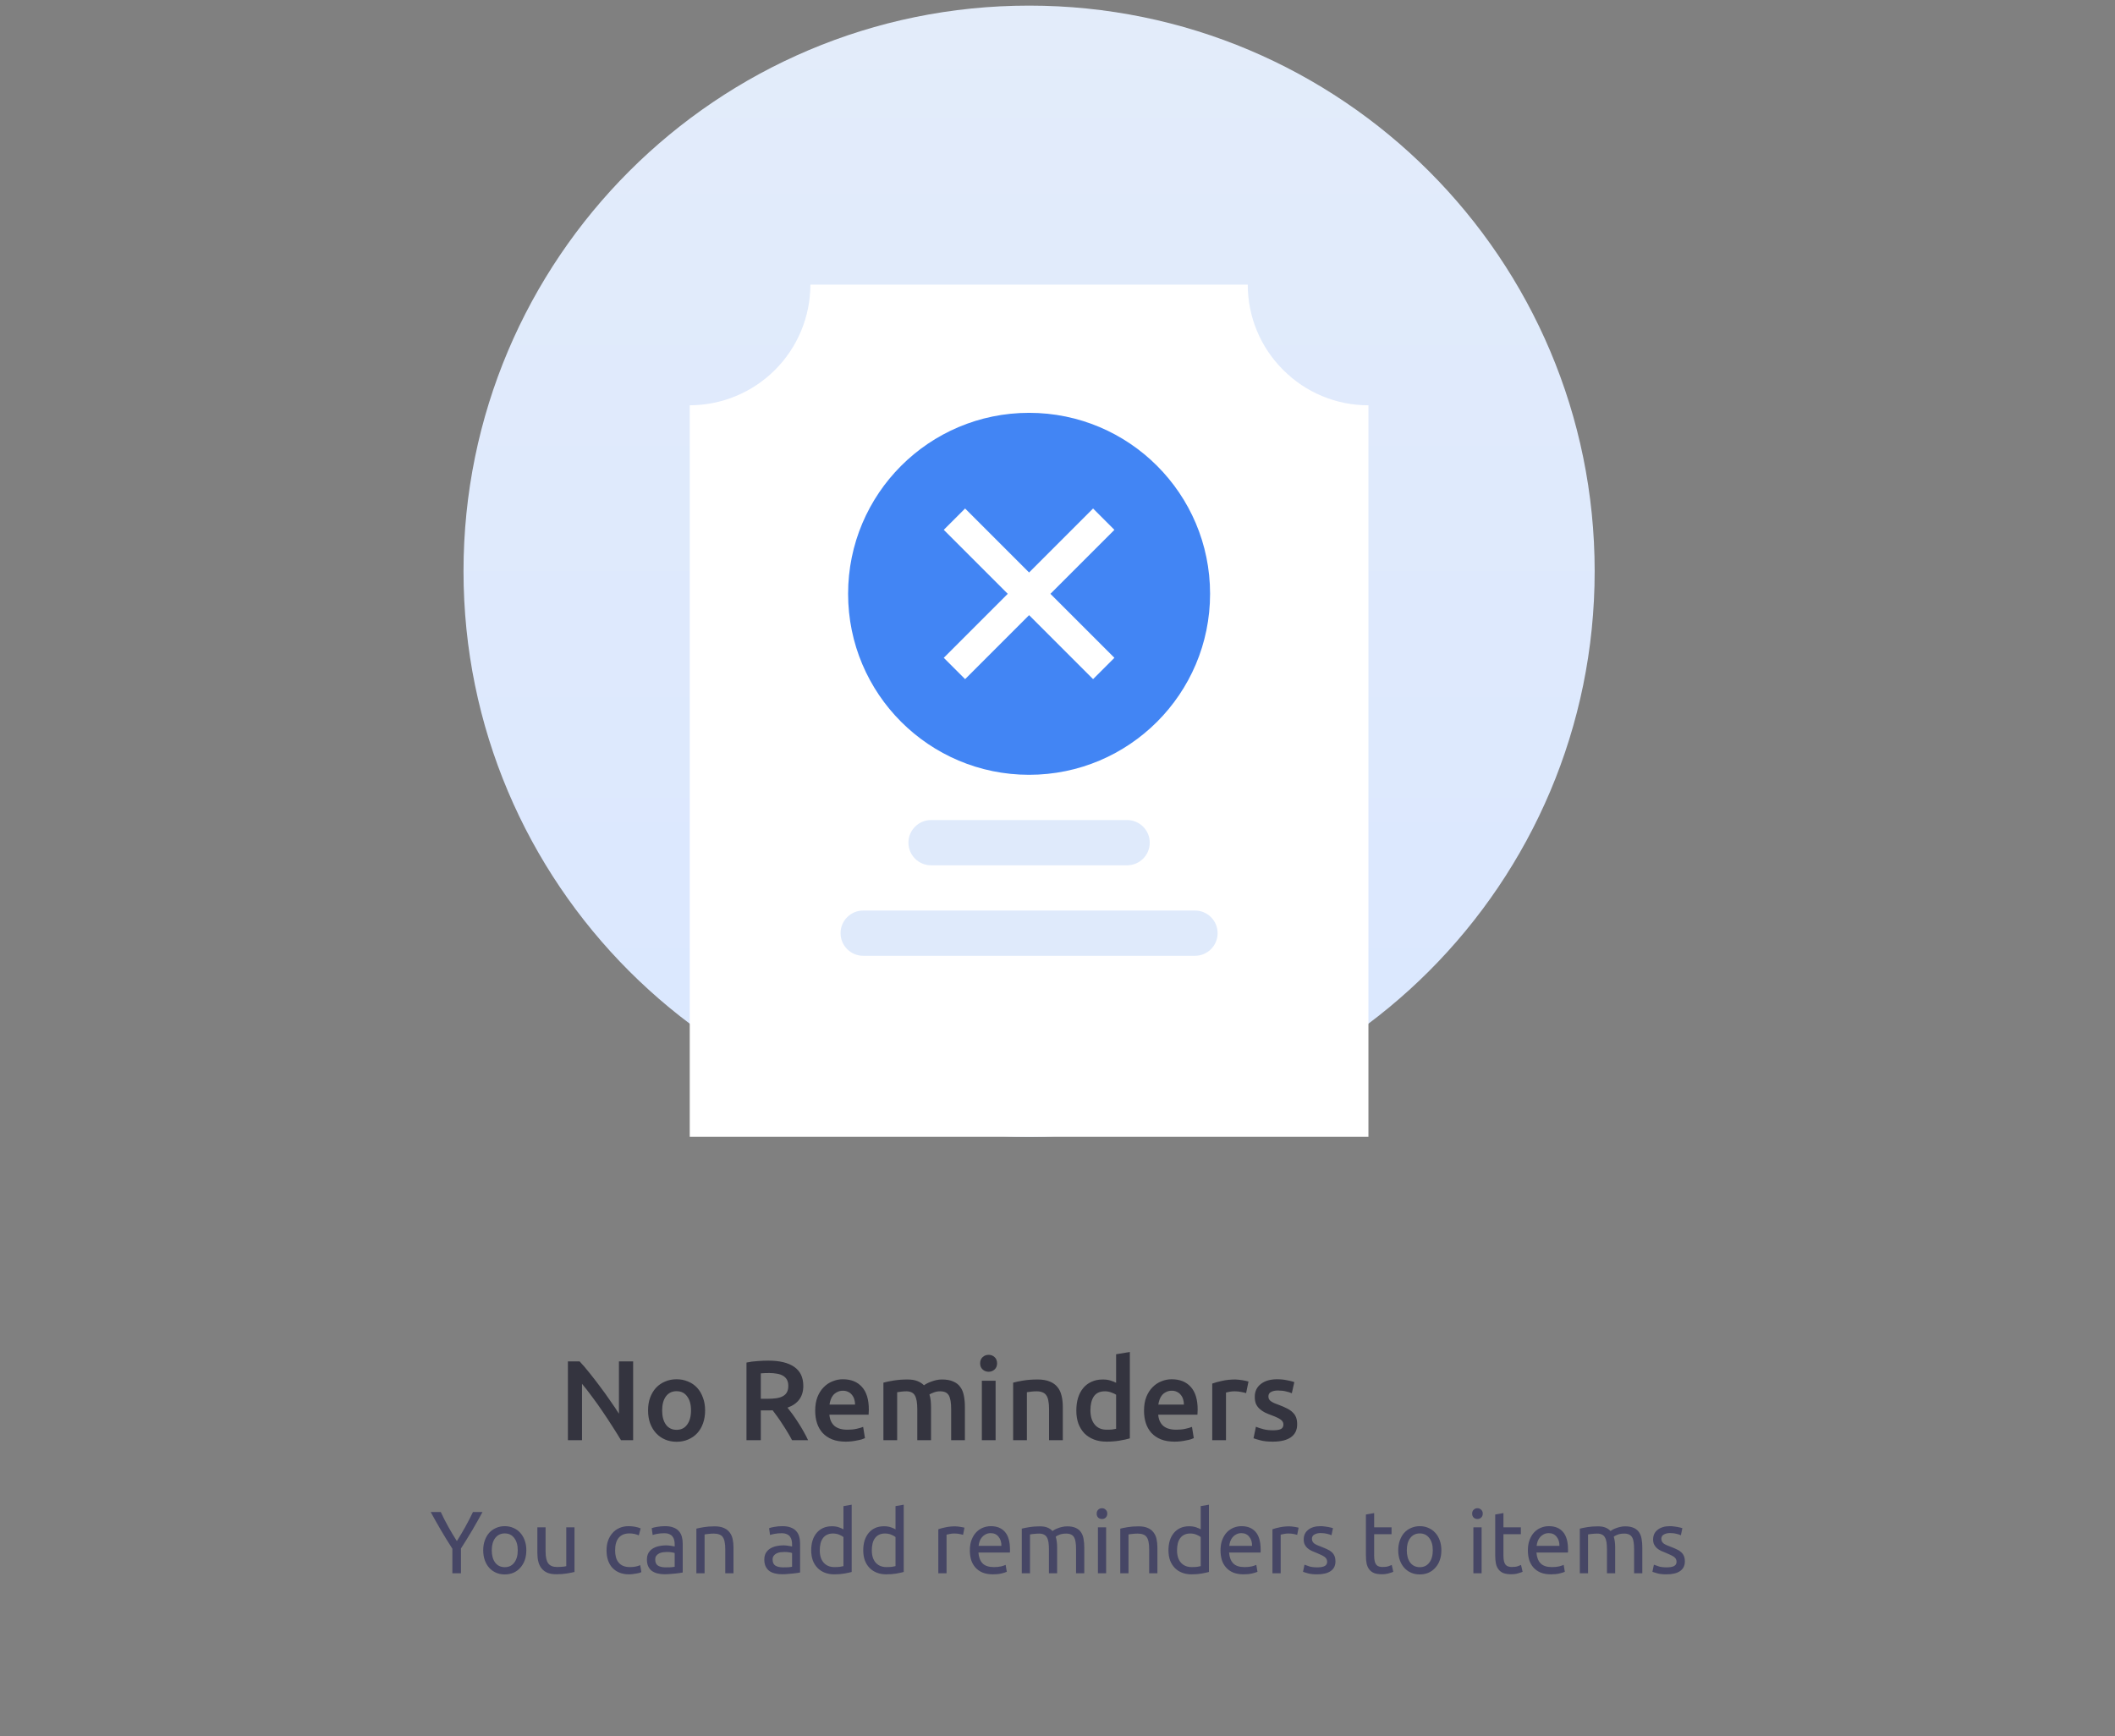<svg
  width="335"
  height="275"
  viewBox="0 0 335 275"
  fill="none"
  xmlns="http://www.w3.org/2000/svg"
>
<rect x="0" y="0" width="335" height="275" fill="#808080" stroke="none"/>
<path
    d="M98.359 228.111C97.951 227.427 97.496 226.695 96.992 225.915C96.487 225.123 95.966 224.331 95.425 223.539C94.885 222.735 94.334 221.961 93.769 221.217C93.218 220.461 92.689 219.783 92.186 219.183V228.111H89.954V215.637H91.808C92.287 216.141 92.803 216.741 93.356 217.437C93.907 218.121 94.46 218.835 95.011 219.579C95.576 220.323 96.115 221.073 96.632 221.829C97.159 222.573 97.627 223.269 98.035 223.917V215.637H100.285V228.111H98.359ZM111.684 223.395C111.684 224.139 111.576 224.817 111.36 225.429C111.144 226.041 110.838 226.563 110.442 226.995C110.046 227.427 109.566 227.763 109.002 228.003C108.45 228.243 107.838 228.363 107.166 228.363C106.494 228.363 105.882 228.243 105.33 228.003C104.778 227.763 104.304 227.427 103.908 226.995C103.512 226.563 103.2 226.041 102.972 225.429C102.756 224.817 102.648 224.139 102.648 223.395C102.648 222.651 102.756 221.979 102.972 221.379C103.2 220.767 103.512 220.245 103.908 219.813C104.316 219.381 104.796 219.051 105.348 218.823C105.9 218.583 106.506 218.463 107.166 218.463C107.826 218.463 108.432 218.583 108.984 218.823C109.548 219.051 110.028 219.381 110.424 219.813C110.82 220.245 111.126 220.767 111.342 221.379C111.57 221.979 111.684 222.651 111.684 223.395ZM109.452 223.395C109.452 222.459 109.248 221.721 108.84 221.181C108.444 220.629 107.886 220.353 107.166 220.353C106.446 220.353 105.882 220.629 105.474 221.181C105.078 221.721 104.88 222.459 104.88 223.395C104.88 224.343 105.078 225.093 105.474 225.645C105.882 226.197 106.446 226.473 107.166 226.473C107.886 226.473 108.444 226.197 108.84 225.645C109.248 225.093 109.452 224.343 109.452 223.395ZM121.675 215.511C123.475 215.511 124.849 215.841 125.797 216.501C126.757 217.161 127.237 218.169 127.237 219.525C127.237 221.217 126.403 222.363 124.735 222.963C124.963 223.239 125.221 223.575 125.509 223.971C125.797 224.367 126.091 224.799 126.391 225.267C126.691 225.723 126.979 226.197 127.255 226.689C127.531 227.169 127.777 227.643 127.993 228.111H125.455C125.227 227.679 124.981 227.247 124.717 226.815C124.453 226.371 124.183 225.945 123.907 225.537C123.643 225.117 123.379 224.727 123.115 224.367C122.851 223.995 122.605 223.665 122.377 223.377C122.209 223.389 122.065 223.395 121.945 223.395C121.825 223.395 121.711 223.395 121.603 223.395H120.505V228.111H118.237V215.817C118.789 215.697 119.377 215.619 120.001 215.583C120.625 215.535 121.183 215.511 121.675 215.511ZM121.837 217.473C121.357 217.473 120.913 217.491 120.505 217.527V221.559H121.495C122.047 221.559 122.533 221.529 122.953 221.469C123.373 221.409 123.721 221.301 123.997 221.145C124.285 220.989 124.501 220.779 124.645 220.515C124.789 220.251 124.861 219.915 124.861 219.507C124.861 219.123 124.789 218.799 124.645 218.535C124.501 218.271 124.291 218.061 124.015 217.905C123.751 217.749 123.433 217.641 123.061 217.581C122.689 217.509 122.281 217.473 121.837 217.473ZM129.12 223.449C129.12 222.621 129.24 221.895 129.48 221.271C129.732 220.647 130.062 220.131 130.47 219.723C130.878 219.303 131.346 218.991 131.874 218.787C132.402 218.571 132.942 218.463 133.494 218.463C134.79 218.463 135.798 218.865 136.518 219.669C137.25 220.473 137.616 221.673 137.616 223.269C137.616 223.389 137.61 223.527 137.598 223.683C137.598 223.827 137.592 223.959 137.58 224.079H131.37C131.43 224.835 131.694 225.423 132.162 225.843C132.642 226.251 133.332 226.455 134.232 226.455C134.76 226.455 135.24 226.407 135.672 226.311C136.116 226.215 136.464 226.113 136.716 226.005L137.004 227.787C136.884 227.847 136.716 227.913 136.5 227.985C136.296 228.045 136.056 228.099 135.78 228.147C135.516 228.207 135.228 228.255 134.916 228.291C134.604 228.327 134.286 228.345 133.962 228.345C133.134 228.345 132.414 228.225 131.802 227.985C131.19 227.733 130.686 227.391 130.29 226.959C129.894 226.515 129.6 225.999 129.408 225.411C129.216 224.811 129.12 224.157 129.12 223.449ZM135.438 222.477C135.438 222.177 135.396 221.895 135.312 221.631C135.228 221.355 135.102 221.121 134.934 220.929C134.778 220.725 134.58 220.569 134.34 220.461C134.112 220.341 133.836 220.281 133.512 220.281C133.176 220.281 132.882 220.347 132.63 220.479C132.378 220.599 132.162 220.761 131.982 220.965C131.814 221.169 131.682 221.403 131.586 221.667C131.49 221.931 131.424 222.201 131.388 222.477H135.438ZM145.29 223.161C145.29 222.177 145.164 221.469 144.912 221.037C144.672 220.593 144.216 220.371 143.544 220.371C143.304 220.371 143.04 220.389 142.752 220.425C142.464 220.461 142.248 220.491 142.104 220.515V228.111H139.926V219.003C140.346 218.883 140.892 218.769 141.564 218.661C142.248 218.553 142.968 218.499 143.724 218.499C144.372 218.499 144.9 218.583 145.308 218.751C145.728 218.919 146.076 219.141 146.352 219.417C146.484 219.321 146.652 219.219 146.856 219.111C147.06 219.003 147.288 218.907 147.54 218.823C147.792 218.727 148.056 218.649 148.332 218.589C148.62 218.529 148.908 218.499 149.196 218.499C149.928 218.499 150.528 218.607 150.996 218.823C151.476 219.027 151.848 219.321 152.112 219.705C152.388 220.077 152.574 220.533 152.67 221.073C152.778 221.601 152.832 222.183 152.832 222.819V228.111H150.654V223.161C150.654 222.177 150.534 221.469 150.294 221.037C150.054 220.593 149.592 220.371 148.908 220.371C148.56 220.371 148.23 220.431 147.918 220.551C147.606 220.659 147.372 220.767 147.216 220.875C147.312 221.175 147.378 221.493 147.414 221.829C147.45 222.165 147.468 222.525 147.468 222.909V228.111H145.29V223.161ZM157.696 228.111H155.518V218.697H157.696V228.111ZM157.93 215.943C157.93 216.351 157.798 216.675 157.534 216.915C157.27 217.155 156.958 217.275 156.598 217.275C156.226 217.275 155.908 217.155 155.644 216.915C155.38 216.675 155.248 216.351 155.248 215.943C155.248 215.523 155.38 215.193 155.644 214.953C155.908 214.713 156.226 214.593 156.598 214.593C156.958 214.593 157.27 214.713 157.534 214.953C157.798 215.193 157.93 215.523 157.93 215.943ZM160.474 219.003C160.894 218.883 161.44 218.769 162.112 218.661C162.784 218.553 163.528 218.499 164.344 218.499C165.112 218.499 165.754 218.607 166.27 218.823C166.786 219.027 167.194 219.321 167.494 219.705C167.806 220.077 168.022 220.533 168.142 221.073C168.274 221.601 168.34 222.183 168.34 222.819V228.111H166.162V223.161C166.162 222.657 166.126 222.231 166.054 221.883C165.994 221.523 165.886 221.235 165.73 221.019C165.586 220.791 165.382 220.629 165.118 220.533C164.866 220.425 164.554 220.371 164.182 220.371C163.906 220.371 163.618 220.389 163.318 220.425C163.018 220.461 162.796 220.491 162.652 220.515V228.111H160.474V219.003ZM172.714 223.377C172.714 224.337 172.942 225.093 173.398 225.645C173.854 226.185 174.484 226.455 175.288 226.455C175.636 226.455 175.93 226.443 176.17 226.419C176.422 226.383 176.626 226.347 176.782 226.311V220.911C176.59 220.779 176.332 220.659 176.008 220.551C175.696 220.431 175.36 220.371 175 220.371C174.208 220.371 173.626 220.641 173.254 221.181C172.894 221.721 172.714 222.453 172.714 223.377ZM178.96 227.823C178.528 227.955 177.982 228.075 177.322 228.183C176.674 228.291 175.99 228.345 175.27 228.345C174.526 228.345 173.86 228.231 173.272 228.003C172.684 227.775 172.18 227.451 171.76 227.031C171.352 226.599 171.034 226.083 170.806 225.483C170.59 224.871 170.482 224.187 170.482 223.431C170.482 222.687 170.572 222.015 170.752 221.415C170.944 220.803 171.22 220.281 171.58 219.849C171.94 219.417 172.378 219.087 172.894 218.859C173.41 218.619 174.004 218.499 174.676 218.499C175.132 218.499 175.534 218.553 175.882 218.661C176.23 218.769 176.53 218.889 176.782 219.021V214.503L178.96 214.143V227.823ZM181.204 223.449C181.204 222.621 181.324 221.895 181.564 221.271C181.816 220.647 182.146 220.131 182.554 219.723C182.962 219.303 183.43 218.991 183.958 218.787C184.486 218.571 185.026 218.463 185.578 218.463C186.874 218.463 187.882 218.865 188.602 219.669C189.334 220.473 189.7 221.673 189.7 223.269C189.7 223.389 189.694 223.527 189.682 223.683C189.682 223.827 189.676 223.959 189.664 224.079H183.454C183.514 224.835 183.778 225.423 184.246 225.843C184.726 226.251 185.416 226.455 186.316 226.455C186.844 226.455 187.324 226.407 187.756 226.311C188.2 226.215 188.548 226.113 188.8 226.005L189.088 227.787C188.968 227.847 188.8 227.913 188.584 227.985C188.38 228.045 188.14 228.099 187.864 228.147C187.6 228.207 187.312 228.255 187 228.291C186.688 228.327 186.37 228.345 186.046 228.345C185.218 228.345 184.498 228.225 183.886 227.985C183.274 227.733 182.77 227.391 182.374 226.959C181.978 226.515 181.684 225.999 181.492 225.411C181.3 224.811 181.204 224.157 181.204 223.449ZM187.522 222.477C187.522 222.177 187.48 221.895 187.396 221.631C187.312 221.355 187.186 221.121 187.018 220.929C186.862 220.725 186.664 220.569 186.424 220.461C186.196 220.341 185.92 220.281 185.596 220.281C185.26 220.281 184.966 220.347 184.714 220.479C184.462 220.599 184.246 220.761 184.066 220.965C183.898 221.169 183.766 221.403 183.67 221.667C183.574 221.931 183.508 222.201 183.472 222.477H187.522ZM197.374 220.659C197.194 220.599 196.942 220.539 196.618 220.479C196.306 220.407 195.94 220.371 195.52 220.371C195.28 220.371 195.022 220.395 194.746 220.443C194.482 220.491 194.296 220.533 194.188 220.569V228.111H192.01V219.147C192.43 218.991 192.952 218.847 193.576 218.715C194.212 218.571 194.914 218.499 195.682 218.499C195.826 218.499 195.994 218.511 196.186 218.535C196.378 218.547 196.57 218.571 196.762 218.607C196.954 218.631 197.14 218.667 197.32 218.715C197.5 218.751 197.644 218.787 197.752 218.823L197.374 220.659ZM201.627 226.545C202.203 226.545 202.623 226.479 202.887 226.347C203.151 226.203 203.283 225.963 203.283 225.627C203.283 225.315 203.139 225.057 202.851 224.853C202.575 224.649 202.113 224.427 201.465 224.187C201.069 224.043 200.703 223.893 200.367 223.737C200.043 223.569 199.761 223.377 199.521 223.161C199.281 222.945 199.089 222.687 198.945 222.387C198.813 222.075 198.747 221.697 198.747 221.253C198.747 220.389 199.065 219.711 199.701 219.219C200.337 218.715 201.201 218.463 202.293 218.463C202.845 218.463 203.373 218.517 203.877 218.625C204.381 218.721 204.759 218.817 205.011 218.913L204.615 220.677C204.375 220.569 204.069 220.473 203.697 220.389C203.325 220.293 202.893 220.245 202.401 220.245C201.957 220.245 201.597 220.323 201.321 220.479C201.045 220.623 200.907 220.851 200.907 221.163C200.907 221.319 200.931 221.457 200.979 221.577C201.039 221.697 201.135 221.811 201.267 221.919C201.399 222.015 201.573 222.117 201.789 222.225C202.005 222.321 202.269 222.423 202.581 222.531C203.097 222.723 203.535 222.915 203.895 223.107C204.255 223.287 204.549 223.497 204.777 223.737C205.017 223.965 205.191 224.229 205.299 224.529C205.407 224.829 205.461 225.189 205.461 225.609C205.461 226.509 205.125 227.193 204.453 227.661C203.793 228.117 202.845 228.345 201.609 228.345C200.781 228.345 200.115 228.273 199.611 228.129C199.107 227.997 198.753 227.889 198.549 227.805L198.927 225.987C199.251 226.119 199.635 226.245 200.079 226.365C200.535 226.485 201.051 226.545 201.627 226.545Z"
    fill="#34343F"
  />
<path
    d="M163 180.056C212.475 180.056 252.583 139.948 252.583 90.472C252.583 40.997 212.475 0.889 163 0.889C113.524 0.889 73.417 40.997 73.417 90.472C73.417 139.948 113.524 180.056 163 180.056Z"
    fill="url(#paint0_linear_1:746)"
  />
<path
    d="M216.75 180.056H109.25V64.194C114.317 64.189 119.175 62.173 122.757 58.591C126.34 55.008 128.355 50.15 128.361 45.083H197.639C197.634 47.593 198.126 50.079 199.088 52.398C200.05 54.716 201.462 56.821 203.242 58.59C205.011 60.371 207.116 61.784 209.435 62.745C211.753 63.708 214.24 64.2 216.75 64.194V180.056Z"
    fill="white"
  />
<path
    d="M163 122.722C178.832 122.722 191.667 109.888 191.667 94.056C191.667 78.223 178.832 65.389 163 65.389C147.168 65.389 134.333 78.223 134.333 94.056C134.333 109.888 147.168 122.722 163 122.722Z"
    fill="#4285F4"
  />
<path
    d="M173.135 107.569L163 97.434L152.865 107.569L149.486 104.191L159.622 94.056L149.486 83.921L152.865 80.542L163 90.677L173.135 80.542L176.514 83.921L166.378 94.056L176.514 104.191L173.135 107.569Z"
    fill="white"
  />
<path
    d="M178.528 129.889H147.472C145.493 129.889 143.889 131.493 143.889 133.472C143.889 135.451 145.493 137.056 147.472 137.056H178.528C180.507 137.056 182.111 135.451 182.111 133.472C182.111 131.493 180.507 129.889 178.528 129.889Z"
    fill="#DFEAFB"
  />
<path
    d="M189.278 144.222H136.722C134.743 144.222 133.139 145.827 133.139 147.806C133.139 149.785 134.743 151.389 136.722 151.389H189.278C191.257 151.389 192.861 149.785 192.861 147.806C192.861 145.827 191.257 144.222 189.278 144.222Z"
    fill="#DFEAFB"
  />
<path
    d="M71.651 249.194V245.302C71.007 244.304 70.4 243.319 69.831 242.348C69.262 241.378 68.725 240.426 68.221 239.492H69.817C70.172 240.258 70.569 241.037 71.007 241.83C71.446 242.614 71.898 243.37 72.365 244.098C72.823 243.37 73.27 242.614 73.709 241.83C74.148 241.037 74.549 240.258 74.913 239.492H76.425C75.921 240.426 75.385 241.378 74.815 242.348C74.246 243.31 73.644 244.285 73.009 245.274V249.194H71.651ZM83.367 245.554C83.367 246.133 83.283 246.656 83.115 247.122C82.947 247.589 82.709 247.99 82.401 248.326C82.102 248.662 81.743 248.924 81.323 249.11C80.903 249.288 80.445 249.376 79.951 249.376C79.456 249.376 78.999 249.288 78.579 249.11C78.159 248.924 77.795 248.662 77.487 248.326C77.188 247.99 76.955 247.589 76.787 247.122C76.619 246.656 76.535 246.133 76.535 245.554C76.535 244.985 76.619 244.467 76.787 244C76.955 243.524 77.188 243.118 77.487 242.782C77.795 242.446 78.159 242.19 78.579 242.012C78.999 241.826 79.456 241.732 79.951 241.732C80.445 241.732 80.903 241.826 81.323 242.012C81.743 242.19 82.102 242.446 82.401 242.782C82.709 243.118 82.947 243.524 83.115 244C83.283 244.467 83.367 244.985 83.367 245.554ZM82.009 245.554C82.009 244.733 81.822 244.084 81.449 243.608C81.085 243.123 80.585 242.88 79.951 242.88C79.316 242.88 78.812 243.123 78.439 243.608C78.075 244.084 77.893 244.733 77.893 245.554C77.893 246.376 78.075 247.029 78.439 247.514C78.812 247.99 79.316 248.228 79.951 248.228C80.585 248.228 81.085 247.99 81.449 247.514C81.822 247.029 82.009 246.376 82.009 245.554ZM90.995 248.984C90.696 249.059 90.299 249.138 89.805 249.222C89.319 249.306 88.755 249.348 88.111 249.348C87.551 249.348 87.079 249.269 86.697 249.11C86.314 248.942 86.006 248.709 85.773 248.41C85.539 248.112 85.371 247.762 85.269 247.36C85.166 246.95 85.115 246.497 85.115 246.002V241.914H86.417V245.722C86.417 246.609 86.557 247.244 86.837 247.626C87.117 248.009 87.588 248.2 88.251 248.2C88.391 248.2 88.535 248.196 88.685 248.186C88.834 248.177 88.974 248.168 89.105 248.158C89.235 248.14 89.352 248.126 89.455 248.116C89.567 248.098 89.646 248.079 89.693 248.06V241.914H90.995V248.984ZM99.642 249.362C99.054 249.362 98.536 249.269 98.088 249.082C97.649 248.896 97.276 248.634 96.968 248.298C96.669 247.962 96.445 247.566 96.296 247.108C96.147 246.642 96.072 246.128 96.072 245.568C96.072 245.008 96.151 244.495 96.31 244.028C96.478 243.562 96.711 243.16 97.01 242.824C97.308 242.479 97.672 242.213 98.102 242.026C98.54 241.83 99.026 241.732 99.558 241.732C99.885 241.732 100.211 241.76 100.538 241.816C100.865 241.872 101.177 241.961 101.476 242.082L101.182 243.188C100.986 243.095 100.757 243.02 100.496 242.964C100.244 242.908 99.973 242.88 99.684 242.88C98.956 242.88 98.396 243.109 98.004 243.566C97.621 244.024 97.43 244.691 97.43 245.568C97.43 245.96 97.472 246.32 97.556 246.646C97.649 246.973 97.789 247.253 97.976 247.486C98.172 247.72 98.419 247.902 98.718 248.032C99.016 248.154 99.38 248.214 99.81 248.214C100.155 248.214 100.468 248.182 100.748 248.116C101.028 248.051 101.247 247.981 101.406 247.906L101.588 248.998C101.513 249.045 101.406 249.092 101.266 249.138C101.126 249.176 100.967 249.208 100.79 249.236C100.613 249.274 100.421 249.302 100.216 249.32C100.02 249.348 99.829 249.362 99.642 249.362ZM105.45 248.256C105.758 248.256 106.028 248.252 106.262 248.242C106.504 248.224 106.705 248.196 106.864 248.158V245.988C106.77 245.942 106.616 245.904 106.402 245.876C106.196 245.839 105.944 245.82 105.646 245.82C105.45 245.82 105.24 245.834 105.016 245.862C104.801 245.89 104.6 245.951 104.414 246.044C104.236 246.128 104.087 246.25 103.966 246.408C103.844 246.558 103.784 246.758 103.784 247.01C103.784 247.477 103.933 247.804 104.232 247.99C104.53 248.168 104.936 248.256 105.45 248.256ZM105.338 241.732C105.86 241.732 106.299 241.802 106.654 241.942C107.018 242.073 107.307 242.264 107.522 242.516C107.746 242.759 107.904 243.053 107.998 243.398C108.091 243.734 108.138 244.108 108.138 244.518V249.068C108.026 249.087 107.867 249.115 107.662 249.152C107.466 249.18 107.242 249.208 106.99 249.236C106.738 249.264 106.462 249.288 106.164 249.306C105.874 249.334 105.585 249.348 105.296 249.348C104.885 249.348 104.507 249.306 104.162 249.222C103.816 249.138 103.518 249.008 103.266 248.83C103.014 248.644 102.818 248.401 102.678 248.102C102.538 247.804 102.468 247.444 102.468 247.024C102.468 246.623 102.547 246.278 102.706 245.988C102.874 245.699 103.098 245.466 103.378 245.288C103.658 245.111 103.984 244.98 104.358 244.896C104.731 244.812 105.123 244.77 105.534 244.77C105.664 244.77 105.8 244.78 105.94 244.798C106.08 244.808 106.21 244.826 106.332 244.854C106.462 244.873 106.574 244.892 106.668 244.91C106.761 244.929 106.826 244.943 106.864 244.952V244.588C106.864 244.374 106.84 244.164 106.794 243.958C106.747 243.744 106.663 243.557 106.542 243.398C106.42 243.23 106.252 243.1 106.038 243.006C105.832 242.904 105.562 242.852 105.226 242.852C104.796 242.852 104.418 242.885 104.092 242.95C103.774 243.006 103.536 243.067 103.378 243.132L103.224 242.054C103.392 241.98 103.672 241.91 104.064 241.844C104.456 241.77 104.88 241.732 105.338 241.732ZM110.3 242.124C110.599 242.05 110.995 241.97 111.49 241.886C111.985 241.802 112.554 241.76 113.198 241.76C113.777 241.76 114.257 241.844 114.64 242.012C115.023 242.171 115.326 242.4 115.55 242.698C115.783 242.988 115.947 243.338 116.04 243.748C116.133 244.159 116.18 244.612 116.18 245.106V249.194H114.878V245.386C114.878 244.938 114.845 244.556 114.78 244.238C114.724 243.921 114.626 243.664 114.486 243.468C114.346 243.272 114.159 243.132 113.926 243.048C113.693 242.955 113.403 242.908 113.058 242.908C112.918 242.908 112.773 242.913 112.624 242.922C112.475 242.932 112.33 242.946 112.19 242.964C112.059 242.974 111.938 242.988 111.826 243.006C111.723 243.025 111.649 243.039 111.602 243.048V249.194H110.3V242.124ZM124.043 248.256C124.351 248.256 124.622 248.252 124.855 248.242C125.098 248.224 125.299 248.196 125.457 248.158V245.988C125.364 245.942 125.21 245.904 124.995 245.876C124.79 245.839 124.538 245.82 124.239 245.82C124.043 245.82 123.833 245.834 123.609 245.862C123.395 245.89 123.194 245.951 123.007 246.044C122.83 246.128 122.681 246.25 122.559 246.408C122.438 246.558 122.377 246.758 122.377 247.01C122.377 247.477 122.527 247.804 122.825 247.99C123.124 248.168 123.53 248.256 124.043 248.256ZM123.931 241.732C124.454 241.732 124.893 241.802 125.247 241.942C125.611 242.073 125.901 242.264 126.115 242.516C126.339 242.759 126.498 243.053 126.591 243.398C126.685 243.734 126.731 244.108 126.731 244.518V249.068C126.619 249.087 126.461 249.115 126.255 249.152C126.059 249.18 125.835 249.208 125.583 249.236C125.331 249.264 125.056 249.288 124.757 249.306C124.468 249.334 124.179 249.348 123.889 249.348C123.479 249.348 123.101 249.306 122.755 249.222C122.41 249.138 122.111 249.008 121.859 248.83C121.607 248.644 121.411 248.401 121.271 248.102C121.131 247.804 121.061 247.444 121.061 247.024C121.061 246.623 121.141 246.278 121.299 245.988C121.467 245.699 121.691 245.466 121.971 245.288C122.251 245.111 122.578 244.98 122.951 244.896C123.325 244.812 123.717 244.77 124.127 244.77C124.258 244.77 124.393 244.78 124.533 244.798C124.673 244.808 124.804 244.826 124.925 244.854C125.056 244.873 125.168 244.892 125.261 244.91C125.355 244.929 125.42 244.943 125.457 244.952V244.588C125.457 244.374 125.434 244.164 125.387 243.958C125.341 243.744 125.257 243.557 125.135 243.398C125.014 243.23 124.846 243.1 124.631 243.006C124.426 242.904 124.155 242.852 123.819 242.852C123.39 242.852 123.012 242.885 122.685 242.95C122.368 243.006 122.13 243.067 121.971 243.132L121.817 242.054C121.985 241.98 122.265 241.91 122.657 241.844C123.049 241.77 123.474 241.732 123.931 241.732ZM133.598 243.454C133.439 243.324 133.211 243.198 132.912 243.076C132.613 242.955 132.287 242.894 131.932 242.894C131.559 242.894 131.237 242.964 130.966 243.104C130.705 243.235 130.49 243.422 130.322 243.664C130.154 243.898 130.033 244.178 129.958 244.504C129.883 244.831 129.846 245.181 129.846 245.554C129.846 246.404 130.056 247.062 130.476 247.528C130.896 247.986 131.456 248.214 132.156 248.214C132.511 248.214 132.805 248.2 133.038 248.172C133.281 248.135 133.467 248.098 133.598 248.06V243.454ZM133.598 238.554L134.9 238.33V248.984C134.601 249.068 134.219 249.152 133.752 249.236C133.285 249.32 132.749 249.362 132.142 249.362C131.582 249.362 131.078 249.274 130.63 249.096C130.182 248.919 129.799 248.667 129.482 248.34C129.165 248.014 128.917 247.617 128.74 247.15C128.572 246.674 128.488 246.142 128.488 245.554C128.488 244.994 128.558 244.481 128.698 244.014C128.847 243.548 129.062 243.146 129.342 242.81C129.622 242.474 129.963 242.213 130.364 242.026C130.775 241.84 131.241 241.746 131.764 241.746C132.184 241.746 132.553 241.802 132.87 241.914C133.197 242.026 133.439 242.134 133.598 242.236V238.554ZM141.842 243.454C141.683 243.324 141.455 243.198 141.156 243.076C140.857 242.955 140.531 242.894 140.176 242.894C139.803 242.894 139.481 242.964 139.21 243.104C138.949 243.235 138.734 243.422 138.566 243.664C138.398 243.898 138.277 244.178 138.202 244.504C138.127 244.831 138.09 245.181 138.09 245.554C138.09 246.404 138.3 247.062 138.72 247.528C139.14 247.986 139.7 248.214 140.4 248.214C140.755 248.214 141.049 248.2 141.282 248.172C141.525 248.135 141.711 248.098 141.842 248.06V243.454ZM141.842 238.554L143.144 238.33V248.984C142.845 249.068 142.463 249.152 141.996 249.236C141.529 249.32 140.993 249.362 140.386 249.362C139.826 249.362 139.322 249.274 138.874 249.096C138.426 248.919 138.043 248.667 137.726 248.34C137.409 248.014 137.161 247.617 136.984 247.15C136.816 246.674 136.732 246.142 136.732 245.554C136.732 244.994 136.802 244.481 136.942 244.014C137.091 243.548 137.306 243.146 137.586 242.81C137.866 242.474 138.207 242.213 138.608 242.026C139.019 241.84 139.485 241.746 140.008 241.746C140.428 241.746 140.797 241.802 141.114 241.914C141.441 242.026 141.683 242.134 141.842 242.236V238.554ZM151.31 241.76C151.422 241.76 151.548 241.77 151.688 241.788C151.838 241.798 151.982 241.816 152.122 241.844C152.262 241.863 152.388 241.886 152.5 241.914C152.622 241.933 152.71 241.952 152.766 241.97L152.542 243.104C152.44 243.067 152.267 243.025 152.024 242.978C151.791 242.922 151.488 242.894 151.114 242.894C150.872 242.894 150.629 242.922 150.386 242.978C150.153 243.025 149.999 243.058 149.924 243.076V249.194H148.622V242.222C148.93 242.11 149.313 242.008 149.77 241.914C150.228 241.812 150.741 241.76 151.31 241.76ZM153.617 245.568C153.617 244.924 153.71 244.364 153.897 243.888C154.083 243.403 154.331 243.002 154.639 242.684C154.947 242.367 155.301 242.129 155.703 241.97C156.104 241.812 156.515 241.732 156.935 241.732C157.915 241.732 158.666 242.04 159.189 242.656C159.711 243.263 159.973 244.192 159.973 245.442C159.973 245.498 159.973 245.573 159.973 245.666C159.973 245.75 159.968 245.83 159.959 245.904H154.975C155.031 246.66 155.25 247.234 155.633 247.626C156.015 248.018 156.613 248.214 157.425 248.214C157.882 248.214 158.265 248.177 158.573 248.102C158.89 248.018 159.128 247.939 159.287 247.864L159.469 248.956C159.31 249.04 159.03 249.129 158.629 249.222C158.237 249.316 157.789 249.362 157.285 249.362C156.65 249.362 156.099 249.269 155.633 249.082C155.175 248.886 154.797 248.62 154.499 248.284C154.2 247.948 153.976 247.552 153.827 247.094C153.687 246.628 153.617 246.119 153.617 245.568ZM158.615 244.854C158.624 244.266 158.475 243.786 158.167 243.412C157.868 243.03 157.453 242.838 156.921 242.838C156.622 242.838 156.356 242.899 156.123 243.02C155.899 243.132 155.707 243.282 155.549 243.468C155.39 243.655 155.264 243.87 155.171 244.112C155.087 244.355 155.031 244.602 155.003 244.854H158.615ZM161.843 242.124C162.142 242.05 162.534 241.97 163.019 241.886C163.514 241.802 164.083 241.76 164.727 241.76C165.194 241.76 165.586 241.826 165.903 241.956C166.22 242.078 166.486 242.26 166.701 242.502C166.766 242.456 166.869 242.39 167.009 242.306C167.149 242.222 167.322 242.143 167.527 242.068C167.732 241.984 167.961 241.914 168.213 241.858C168.465 241.793 168.736 241.76 169.025 241.76C169.585 241.76 170.042 241.844 170.397 242.012C170.752 242.171 171.027 242.4 171.223 242.698C171.428 242.997 171.564 243.352 171.629 243.762C171.704 244.173 171.741 244.621 171.741 245.106V249.194H170.439V245.386C170.439 244.957 170.416 244.588 170.369 244.28C170.332 243.972 170.252 243.716 170.131 243.51C170.019 243.305 169.86 243.156 169.655 243.062C169.459 242.96 169.202 242.908 168.885 242.908C168.446 242.908 168.082 242.969 167.793 243.09C167.513 243.202 167.322 243.305 167.219 243.398C167.294 243.641 167.35 243.907 167.387 244.196C167.424 244.486 167.443 244.789 167.443 245.106V249.194H166.141V245.386C166.141 244.957 166.118 244.588 166.071 244.28C166.024 243.972 165.94 243.716 165.819 243.51C165.707 243.305 165.548 243.156 165.343 243.062C165.147 242.96 164.895 242.908 164.587 242.908C164.456 242.908 164.316 242.913 164.167 242.922C164.018 242.932 163.873 242.946 163.733 242.964C163.602 242.974 163.481 242.988 163.369 243.006C163.257 243.025 163.182 243.039 163.145 243.048V249.194H161.843V242.124ZM175.204 249.194H173.902V241.914H175.204V249.194ZM174.546 240.598C174.312 240.598 174.112 240.524 173.944 240.374C173.785 240.216 173.706 240.006 173.706 239.744C173.706 239.483 173.785 239.278 173.944 239.128C174.112 238.97 174.312 238.89 174.546 238.89C174.779 238.89 174.975 238.97 175.134 239.128C175.302 239.278 175.386 239.483 175.386 239.744C175.386 240.006 175.302 240.216 175.134 240.374C174.975 240.524 174.779 240.598 174.546 240.598ZM177.443 242.124C177.741 242.05 178.138 241.97 178.633 241.886C179.127 241.802 179.697 241.76 180.341 241.76C180.919 241.76 181.4 241.844 181.783 242.012C182.165 242.171 182.469 242.4 182.693 242.698C182.926 242.988 183.089 243.338 183.183 243.748C183.276 244.159 183.323 244.612 183.323 245.106V249.194H182.021V245.386C182.021 244.938 181.988 244.556 181.923 244.238C181.867 243.921 181.769 243.664 181.629 243.468C181.489 243.272 181.302 243.132 181.069 243.048C180.835 242.955 180.546 242.908 180.201 242.908C180.061 242.908 179.916 242.913 179.767 242.922C179.617 242.932 179.473 242.946 179.333 242.964C179.202 242.974 179.081 242.988 178.969 243.006C178.866 243.025 178.791 243.039 178.745 243.048V249.194H177.443V242.124ZM190.186 243.454C190.027 243.324 189.798 243.198 189.5 243.076C189.201 242.955 188.874 242.894 188.52 242.894C188.146 242.894 187.824 242.964 187.554 243.104C187.292 243.235 187.078 243.422 186.91 243.664C186.742 243.898 186.62 244.178 186.546 244.504C186.471 244.831 186.434 245.181 186.434 245.554C186.434 246.404 186.644 247.062 187.064 247.528C187.484 247.986 188.044 248.214 188.744 248.214C189.098 248.214 189.392 248.2 189.626 248.172C189.868 248.135 190.055 248.098 190.186 248.06V243.454ZM190.186 238.554L191.488 238.33V248.984C191.189 249.068 190.806 249.152 190.34 249.236C189.873 249.32 189.336 249.362 188.73 249.362C188.17 249.362 187.666 249.274 187.218 249.096C186.77 248.919 186.387 248.667 186.07 248.34C185.752 248.014 185.505 247.617 185.328 247.15C185.16 246.674 185.076 246.142 185.076 245.554C185.076 244.994 185.146 244.481 185.286 244.014C185.435 243.548 185.65 243.146 185.93 242.81C186.21 242.474 186.55 242.213 186.952 242.026C187.362 241.84 187.829 241.746 188.352 241.746C188.772 241.746 189.14 241.802 189.458 241.914C189.784 242.026 190.027 242.134 190.186 242.236V238.554ZM193.32 245.568C193.32 244.924 193.413 244.364 193.6 243.888C193.787 243.403 194.034 243.002 194.342 242.684C194.65 242.367 195.005 242.129 195.406 241.97C195.807 241.812 196.218 241.732 196.638 241.732C197.618 241.732 198.369 242.04 198.892 242.656C199.415 243.263 199.676 244.192 199.676 245.442C199.676 245.498 199.676 245.573 199.676 245.666C199.676 245.75 199.671 245.83 199.662 245.904H194.678C194.734 246.66 194.953 247.234 195.336 247.626C195.719 248.018 196.316 248.214 197.128 248.214C197.585 248.214 197.968 248.177 198.276 248.102C198.593 248.018 198.831 247.939 198.99 247.864L199.172 248.956C199.013 249.04 198.733 249.129 198.332 249.222C197.94 249.316 197.492 249.362 196.988 249.362C196.353 249.362 195.803 249.269 195.336 249.082C194.879 248.886 194.501 248.62 194.202 248.284C193.903 247.948 193.679 247.552 193.53 247.094C193.39 246.628 193.32 246.119 193.32 245.568ZM198.318 244.854C198.327 244.266 198.178 243.786 197.87 243.412C197.571 243.03 197.156 242.838 196.624 242.838C196.325 242.838 196.059 242.899 195.826 243.02C195.602 243.132 195.411 243.282 195.252 243.468C195.093 243.655 194.967 243.87 194.874 244.112C194.79 244.355 194.734 244.602 194.706 244.854H198.318ZM204.234 241.76C204.346 241.76 204.472 241.77 204.612 241.788C204.762 241.798 204.906 241.816 205.046 241.844C205.186 241.863 205.312 241.886 205.424 241.914C205.546 241.933 205.634 241.952 205.69 241.97L205.466 243.104C205.364 243.067 205.191 243.025 204.948 242.978C204.715 242.922 204.412 242.894 204.038 242.894C203.796 242.894 203.553 242.922 203.31 242.978C203.077 243.025 202.923 243.058 202.848 243.076V249.194H201.546V242.222C201.854 242.11 202.237 242.008 202.694 241.914C203.152 241.812 203.665 241.76 204.234 241.76ZM208.641 248.256C209.173 248.256 209.565 248.186 209.817 248.046C210.078 247.906 210.209 247.682 210.209 247.374C210.209 247.057 210.083 246.805 209.831 246.618C209.579 246.432 209.163 246.222 208.585 245.988C208.305 245.876 208.034 245.764 207.773 245.652C207.521 245.531 207.301 245.391 207.115 245.232C206.928 245.074 206.779 244.882 206.667 244.658C206.555 244.434 206.499 244.159 206.499 243.832C206.499 243.188 206.737 242.68 207.213 242.306C207.689 241.924 208.337 241.732 209.159 241.732C209.364 241.732 209.569 241.746 209.775 241.774C209.98 241.793 210.171 241.821 210.349 241.858C210.526 241.886 210.68 241.919 210.811 241.956C210.951 241.994 211.058 242.026 211.133 242.054L210.895 243.174C210.755 243.1 210.535 243.025 210.237 242.95C209.938 242.866 209.579 242.824 209.159 242.824C208.795 242.824 208.477 242.899 208.207 243.048C207.936 243.188 207.801 243.412 207.801 243.72C207.801 243.879 207.829 244.019 207.885 244.14C207.95 244.262 208.043 244.374 208.165 244.476C208.295 244.57 208.454 244.658 208.641 244.742C208.827 244.826 209.051 244.915 209.313 245.008C209.658 245.139 209.966 245.27 210.237 245.4C210.507 245.522 210.736 245.666 210.923 245.834C211.119 246.002 211.268 246.208 211.371 246.45C211.473 246.684 211.525 246.973 211.525 247.318C211.525 247.99 211.273 248.499 210.769 248.844C210.274 249.19 209.565 249.362 208.641 249.362C207.997 249.362 207.493 249.306 207.129 249.194C206.765 249.092 206.517 249.012 206.387 248.956L206.625 247.836C206.774 247.892 207.012 247.976 207.339 248.088C207.665 248.2 208.099 248.256 208.641 248.256ZM217.653 241.914H220.411V243.006H217.653V246.366C217.653 246.73 217.681 247.034 217.737 247.276C217.793 247.51 217.877 247.696 217.989 247.836C218.101 247.967 218.241 248.06 218.409 248.116C218.577 248.172 218.773 248.2 218.997 248.2C219.389 248.2 219.702 248.158 219.935 248.074C220.178 247.981 220.346 247.916 220.439 247.878L220.691 248.956C220.56 249.022 220.332 249.101 220.005 249.194C219.678 249.297 219.305 249.348 218.885 249.348C218.39 249.348 217.98 249.288 217.653 249.166C217.336 249.036 217.079 248.844 216.883 248.592C216.687 248.34 216.547 248.032 216.463 247.668C216.388 247.295 216.351 246.866 216.351 246.38V239.884L217.653 239.66V241.914ZM228.302 245.554C228.302 246.133 228.218 246.656 228.05 247.122C227.882 247.589 227.644 247.99 227.336 248.326C227.038 248.662 226.678 248.924 226.258 249.11C225.838 249.288 225.381 249.376 224.886 249.376C224.392 249.376 223.934 249.288 223.514 249.11C223.094 248.924 222.73 248.662 222.422 248.326C222.124 247.99 221.89 247.589 221.722 247.122C221.554 246.656 221.47 246.133 221.47 245.554C221.47 244.985 221.554 244.467 221.722 244C221.89 243.524 222.124 243.118 222.422 242.782C222.73 242.446 223.094 242.19 223.514 242.012C223.934 241.826 224.392 241.732 224.886 241.732C225.381 241.732 225.838 241.826 226.258 242.012C226.678 242.19 227.038 242.446 227.336 242.782C227.644 243.118 227.882 243.524 228.05 244C228.218 244.467 228.302 244.985 228.302 245.554ZM226.944 245.554C226.944 244.733 226.758 244.084 226.384 243.608C226.02 243.123 225.521 242.88 224.886 242.88C224.252 242.88 223.748 243.123 223.374 243.608C223.01 244.084 222.828 244.733 222.828 245.554C222.828 246.376 223.01 247.029 223.374 247.514C223.748 247.99 224.252 248.228 224.886 248.228C225.521 248.228 226.02 247.99 226.384 247.514C226.758 247.029 226.944 246.376 226.944 245.554ZM234.676 249.194H233.374V241.914H234.676V249.194ZM234.018 240.598C233.785 240.598 233.584 240.524 233.416 240.374C233.258 240.216 233.178 240.006 233.178 239.744C233.178 239.483 233.258 239.278 233.416 239.128C233.584 238.97 233.785 238.89 234.018 238.89C234.252 238.89 234.448 238.97 234.606 239.128C234.774 239.278 234.858 239.483 234.858 239.744C234.858 240.006 234.774 240.216 234.606 240.374C234.448 240.524 234.252 240.598 234.018 240.598ZM238.133 241.914H240.891V243.006H238.133V246.366C238.133 246.73 238.161 247.034 238.217 247.276C238.273 247.51 238.357 247.696 238.469 247.836C238.581 247.967 238.721 248.06 238.889 248.116C239.057 248.172 239.253 248.2 239.477 248.2C239.869 248.2 240.182 248.158 240.415 248.074C240.658 247.981 240.826 247.916 240.919 247.878L241.171 248.956C241.041 249.022 240.812 249.101 240.485 249.194C240.159 249.297 239.785 249.348 239.365 249.348C238.871 249.348 238.46 249.288 238.133 249.166C237.816 249.036 237.559 248.844 237.363 248.592C237.167 248.34 237.027 248.032 236.943 247.668C236.869 247.295 236.831 246.866 236.831 246.38V239.884L238.133 239.66V241.914ZM242.005 245.568C242.005 244.924 242.099 244.364 242.285 243.888C242.472 243.403 242.719 243.002 243.027 242.684C243.335 242.367 243.69 242.129 244.091 241.97C244.493 241.812 244.903 241.732 245.323 241.732C246.303 241.732 247.055 242.04 247.577 242.656C248.1 243.263 248.361 244.192 248.361 245.442C248.361 245.498 248.361 245.573 248.361 245.666C248.361 245.75 248.357 245.83 248.347 245.904H243.363C243.419 246.66 243.639 247.234 244.021 247.626C244.404 248.018 245.001 248.214 245.813 248.214C246.271 248.214 246.653 248.177 246.961 248.102C247.279 248.018 247.517 247.939 247.675 247.864L247.857 248.956C247.699 249.04 247.419 249.129 247.017 249.222C246.625 249.316 246.177 249.362 245.673 249.362C245.039 249.362 244.488 249.269 244.021 249.082C243.564 248.886 243.186 248.62 242.887 248.284C242.589 247.948 242.365 247.552 242.215 247.094C242.075 246.628 242.005 246.119 242.005 245.568ZM247.003 244.854C247.013 244.266 246.863 243.786 246.555 243.412C246.257 243.03 245.841 242.838 245.309 242.838C245.011 242.838 244.745 242.899 244.511 243.02C244.287 243.132 244.096 243.282 243.937 243.468C243.779 243.655 243.653 243.87 243.559 244.112C243.475 244.355 243.419 244.602 243.391 244.854H247.003ZM250.232 242.124C250.53 242.05 250.922 241.97 251.408 241.886C251.902 241.802 252.472 241.76 253.116 241.76C253.582 241.76 253.974 241.826 254.292 241.956C254.609 242.078 254.875 242.26 255.09 242.502C255.155 242.456 255.258 242.39 255.398 242.306C255.538 242.222 255.71 242.143 255.916 242.068C256.121 241.984 256.35 241.914 256.602 241.858C256.854 241.793 257.124 241.76 257.414 241.76C257.974 241.76 258.431 241.844 258.786 242.012C259.14 242.171 259.416 242.4 259.612 242.698C259.817 242.997 259.952 243.352 260.018 243.762C260.092 244.173 260.13 244.621 260.13 245.106V249.194H258.828V245.386C258.828 244.957 258.804 244.588 258.758 244.28C258.72 243.972 258.641 243.716 258.52 243.51C258.408 243.305 258.249 243.156 258.044 243.062C257.848 242.96 257.591 242.908 257.274 242.908C256.835 242.908 256.471 242.969 256.182 243.09C255.902 243.202 255.71 243.305 255.608 243.398C255.682 243.641 255.738 243.907 255.776 244.196C255.813 244.486 255.832 244.789 255.832 245.106V249.194H254.53V245.386C254.53 244.957 254.506 244.588 254.46 244.28C254.413 243.972 254.329 243.716 254.208 243.51C254.096 243.305 253.937 243.156 253.732 243.062C253.536 242.96 253.284 242.908 252.976 242.908C252.845 242.908 252.705 242.913 252.556 242.922C252.406 242.932 252.262 242.946 252.122 242.964C251.991 242.974 251.87 242.988 251.758 243.006C251.646 243.025 251.571 243.039 251.534 243.048V249.194H250.232V242.124ZM263.984 248.256C264.516 248.256 264.908 248.186 265.16 248.046C265.422 247.906 265.552 247.682 265.552 247.374C265.552 247.057 265.426 246.805 265.174 246.618C264.922 246.432 264.507 246.222 263.928 245.988C263.648 245.876 263.378 245.764 263.116 245.652C262.864 245.531 262.645 245.391 262.458 245.232C262.272 245.074 262.122 244.882 262.01 244.658C261.898 244.434 261.842 244.159 261.842 243.832C261.842 243.188 262.08 242.68 262.556 242.306C263.032 241.924 263.681 241.732 264.502 241.732C264.708 241.732 264.913 241.746 265.118 241.774C265.324 241.793 265.515 241.821 265.692 241.858C265.87 241.886 266.024 241.919 266.154 241.956C266.294 241.994 266.402 242.026 266.476 242.054L266.238 243.174C266.098 243.1 265.879 243.025 265.58 242.95C265.282 242.866 264.922 242.824 264.502 242.824C264.138 242.824 263.821 242.899 263.55 243.048C263.28 243.188 263.144 243.412 263.144 243.72C263.144 243.879 263.172 244.019 263.228 244.14C263.294 244.262 263.387 244.374 263.508 244.476C263.639 244.57 263.798 244.658 263.984 244.742C264.171 244.826 264.395 244.915 264.656 245.008C265.002 245.139 265.31 245.27 265.58 245.4C265.851 245.522 266.08 245.666 266.266 245.834C266.462 246.002 266.612 246.208 266.714 246.45C266.817 246.684 266.868 246.973 266.868 247.318C266.868 247.99 266.616 248.499 266.112 248.844C265.618 249.19 264.908 249.362 263.984 249.362C263.34 249.362 262.836 249.306 262.472 249.194C262.108 249.092 261.861 249.012 261.73 248.956L261.968 247.836C262.118 247.892 262.356 247.976 262.682 248.088C263.009 248.2 263.443 248.256 263.984 248.256Z"
    fill="#464665"
  />
<defs>
<linearGradient
      id="paint0_linear_1:746"
      x1="163"
      y1="0.889"
      x2="163"
      y2="180.056"
      gradientUnits="userSpaceOnUse"
    >
<stop stop-color="#E3ECFA" />
<stop offset="1" stop-color="#DAE7FF" />
</linearGradient>
</defs>
</svg>

